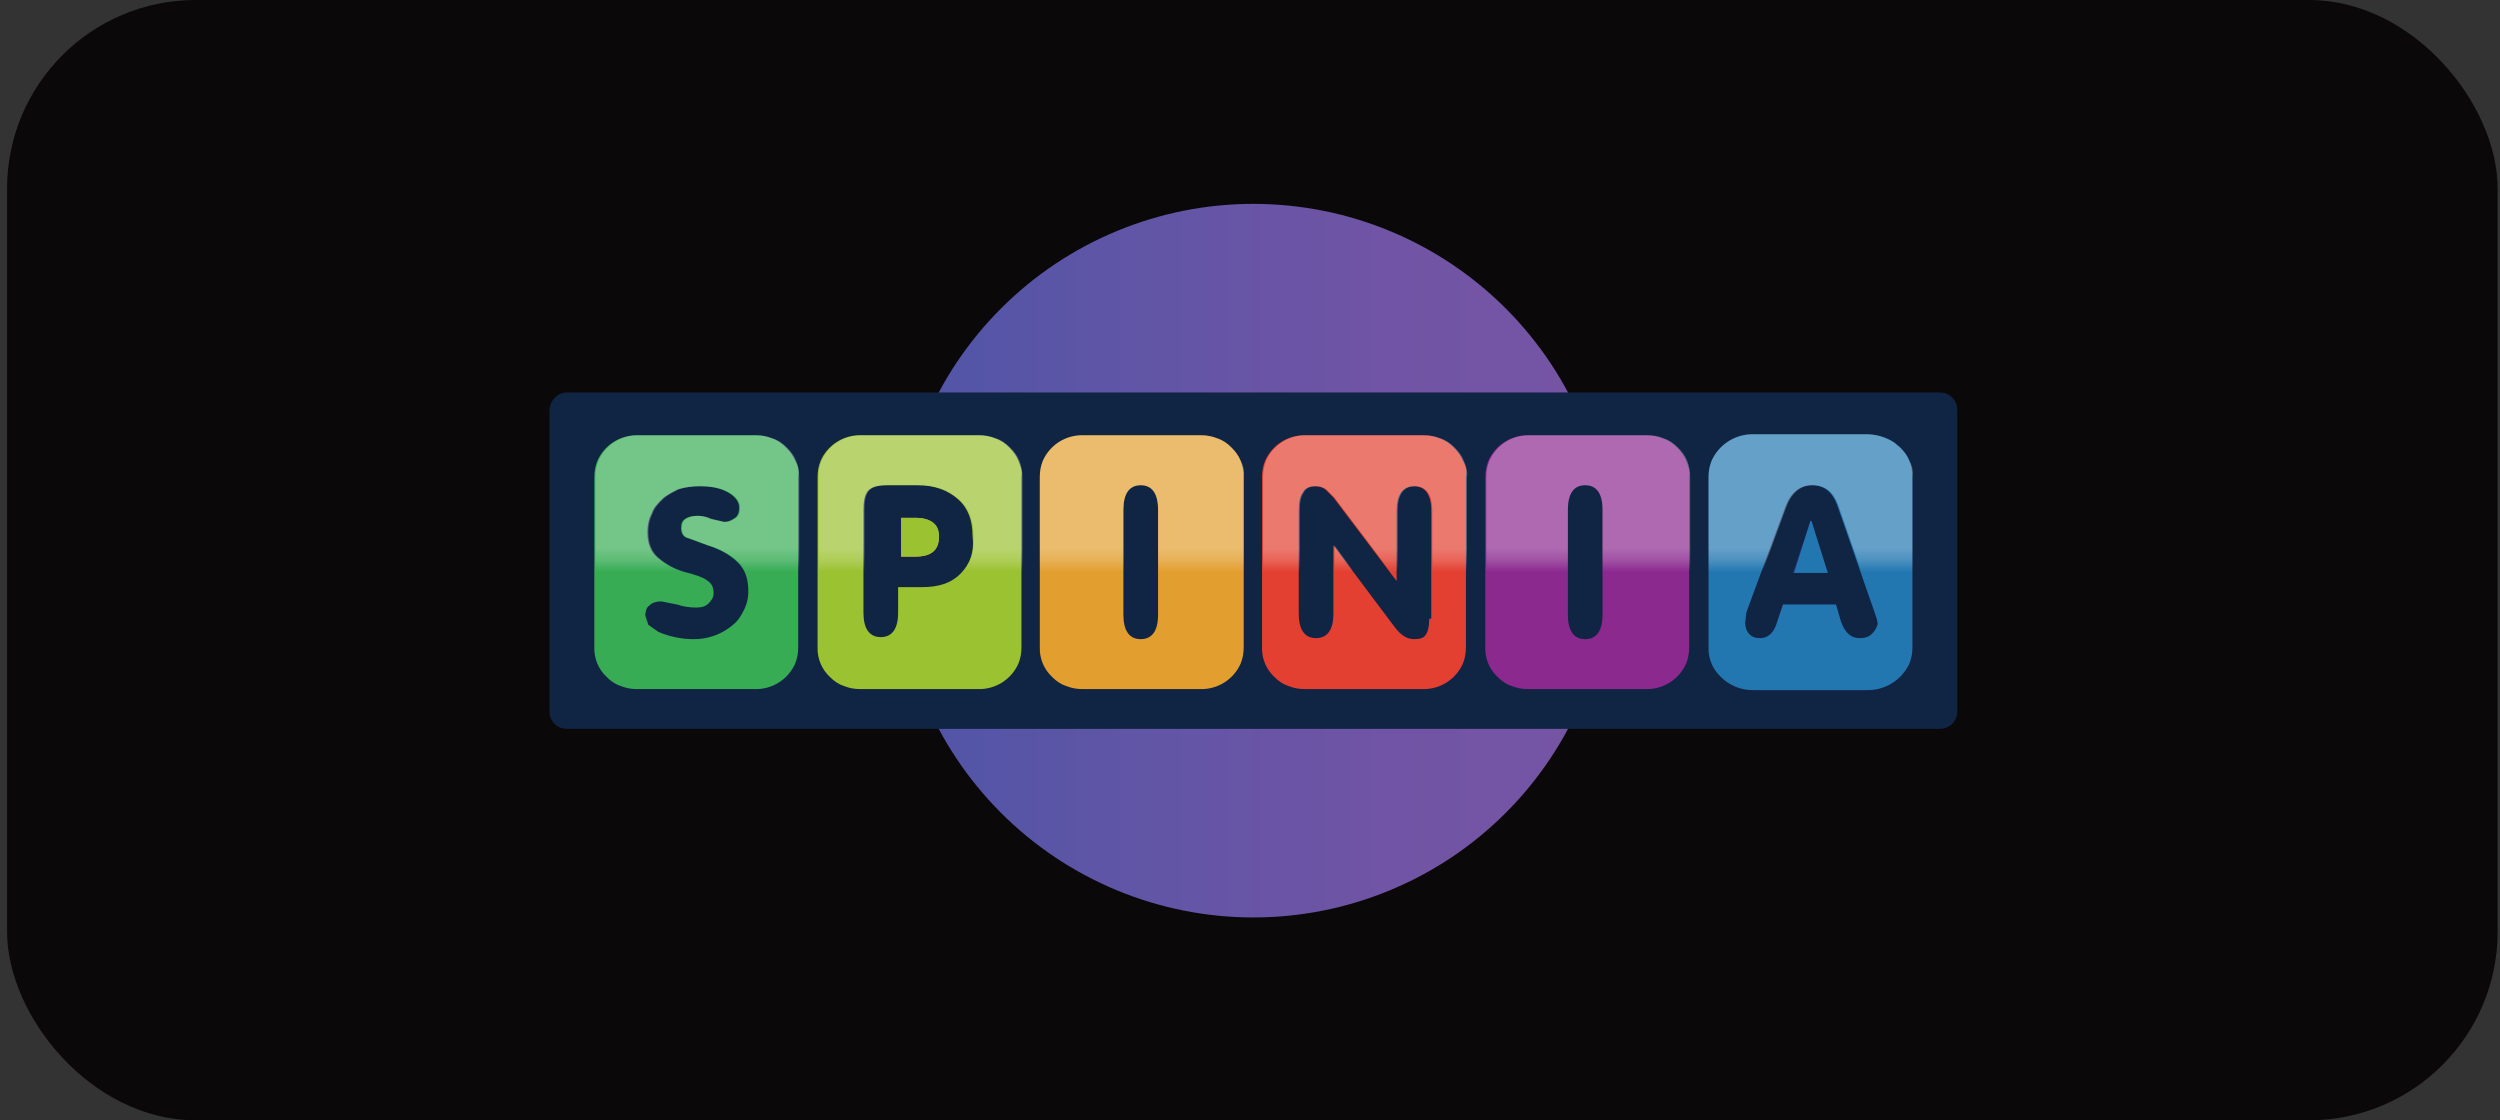 <svg width="212" height="95" viewBox="0 0 212 95" fill="none" xmlns="http://www.w3.org/2000/svg">
<rect x="0" y="0" width="212" height="95" fill="#333333" stroke="none"/>
<rect x="0.6" width="211.2" height="95" rx="16" fill="#0A0808"/>
<g clip-path="url(#clip0_396_1977)">
<g clip-path="url(#clip1_396_1977)">
<g clip-path="url(#clip2_396_1977)">
<path d="M106.33 17.288C114.354 17.3 122.045 20.498 127.711 26.18C133.377 31.863 136.554 39.563 136.542 47.587C136.531 55.612 133.332 63.303 127.65 68.969C121.968 74.635 114.267 77.812 106.243 77.8C98.219 77.789 90.528 74.59 84.862 68.908C79.195 63.226 76.019 55.525 76.03 47.501C76.042 39.477 79.24 31.785 84.923 26.119C90.605 20.453 98.305 17.277 106.33 17.288Z" fill="url(#paint0_linear_396_1977)"/>
<path d="M48.065 33.28H164.508C165.372 33.28 165.977 33.972 165.977 34.75V60.338C165.977 61.202 165.286 61.807 164.508 61.807H48.065C47.201 61.807 46.596 61.116 46.596 60.338V34.836C46.596 33.972 47.287 33.28 48.065 33.28Z" fill="#102444"/>
<path d="M124.051 39.072C123.878 38.639 123.619 38.294 123.273 37.948C122.927 37.602 122.581 37.343 122.063 37.17C121.63 36.997 121.198 36.91 120.68 36.91H110.652C109.94 36.901 109.241 37.1 108.641 37.484C108.042 37.868 107.569 38.42 107.28 39.072C107.108 39.504 107.021 39.936 107.021 40.455V54.891C107.006 55.359 107.09 55.824 107.269 56.257C107.448 56.689 107.717 57.078 108.058 57.398C108.404 57.744 108.75 58.003 109.269 58.176C109.701 58.349 110.133 58.435 110.652 58.435H120.68C121.391 58.446 122.091 58.246 122.69 57.862C123.29 57.477 123.763 56.925 124.051 56.274C124.224 55.842 124.31 55.41 124.31 54.891V40.455C124.397 39.936 124.31 39.504 124.051 39.072ZM121.198 52.471C121.198 53.076 121.112 53.508 120.939 53.767C120.766 54.113 120.42 54.2 119.902 54.2C119.296 54.2 118.778 53.854 118.259 53.162L113.072 46.247V52.038C113.072 53.422 112.554 54.113 111.603 54.113C110.652 54.113 110.133 53.422 110.133 52.038V43.221C110.133 42.616 110.22 42.097 110.479 41.752C110.652 41.406 110.998 41.233 111.516 41.233C111.862 41.233 112.121 41.319 112.381 41.492L113.072 42.184L118.432 49.272V43.307C118.432 41.924 118.951 41.233 119.902 41.233C120.852 41.233 121.371 41.924 121.371 43.307V52.471H121.198Z" fill="#E44031"/>
<path d="M67.429 39.072C67.256 38.639 66.997 38.294 66.651 37.948C66.305 37.602 65.96 37.343 65.441 37.17C65.009 36.997 64.576 36.91 64.058 36.91H54.03C53.318 36.901 52.619 37.1 52.019 37.484C51.42 37.868 50.947 38.42 50.659 39.072C50.486 39.504 50.399 39.936 50.399 40.455V54.891C50.384 55.359 50.468 55.824 50.647 56.257C50.826 56.689 51.095 57.078 51.437 57.398C51.782 57.744 52.128 58.003 52.647 58.176C53.079 58.349 53.511 58.435 54.03 58.435H64.058C64.77 58.446 65.469 58.246 66.068 57.862C66.668 57.477 67.141 56.925 67.429 56.274C67.602 55.842 67.688 55.41 67.688 54.891V40.455C67.775 39.936 67.688 39.504 67.429 39.072ZM63.107 51.693C62.847 52.211 62.588 52.644 62.156 52.989C61.193 53.807 59.961 54.238 58.698 54.2C57.718 54.18 56.75 53.974 55.845 53.594L54.981 52.989L54.722 52.211C54.722 51.866 54.808 51.52 55.067 51.347C55.327 51.088 55.672 51.001 56.105 51.001L57.401 51.261C57.92 51.433 58.439 51.52 59.044 51.52C59.476 51.52 59.822 51.433 60.081 51.174C60.34 50.915 60.513 50.655 60.513 50.31C60.513 49.791 60.34 49.445 59.908 49.186C59.562 48.926 58.957 48.754 58.352 48.581C57.395 48.365 56.505 47.92 55.759 47.284C55.154 46.765 54.895 46.074 54.895 45.123C54.895 44.604 54.981 44.086 55.24 43.567C55.413 43.048 55.759 42.702 56.105 42.357C56.45 42.011 56.969 41.752 57.488 41.492C58.007 41.319 58.698 41.233 59.303 41.233C60.34 41.233 61.119 41.406 61.724 41.752C62.329 42.097 62.675 42.529 62.675 43.048C62.675 43.394 62.588 43.74 62.329 43.913C62.069 44.086 61.81 44.258 61.378 44.258L60.254 43.999C59.904 43.829 59.52 43.741 59.13 43.74C58.698 43.74 58.352 43.826 58.093 43.999C57.834 44.172 57.747 44.431 57.747 44.777C57.747 45.209 57.92 45.555 58.352 45.642L59.995 46.247C61.119 46.592 61.983 47.111 62.588 47.716C63.193 48.321 63.453 49.099 63.453 50.05C63.474 50.618 63.355 51.182 63.107 51.693Z" fill="#37AC55"/>
<path d="M86.361 39.072C86.188 38.639 85.928 38.294 85.583 37.948C85.237 37.602 84.891 37.343 84.373 37.17C83.94 36.997 83.508 36.91 82.989 36.91H72.962C72.25 36.901 71.55 37.1 70.951 37.484C70.352 37.868 69.878 38.42 69.59 39.072C69.417 39.504 69.331 39.936 69.331 40.455V54.891C69.315 55.359 69.4 55.824 69.579 56.257C69.758 56.689 70.027 57.078 70.368 57.398C70.714 57.744 71.06 58.003 71.579 58.176C72.011 58.349 72.443 58.435 72.962 58.435H82.989C83.701 58.446 84.4 58.246 85 57.862C85.599 57.477 86.073 56.925 86.361 56.274C86.534 55.842 86.62 55.41 86.62 54.891V40.455C86.707 39.936 86.534 39.504 86.361 39.072ZM81.433 48.667C80.655 49.445 79.618 49.791 78.148 49.791H76.16V51.952C76.16 53.335 75.641 54.027 74.691 54.027C73.74 54.027 73.221 53.335 73.221 51.952V43.221C73.221 42.529 73.307 42.011 73.567 41.665C73.826 41.319 74.345 41.146 75.209 41.146H77.803C79.272 41.146 80.396 41.579 81.26 42.357C82.125 43.135 82.471 44.172 82.471 45.469C82.644 46.852 82.211 47.889 81.433 48.667Z" fill="#9BC230"/>
<path d="M77.63 43.913H76.419V47.198H77.63C78.926 47.198 79.618 46.679 79.618 45.556C79.618 44.518 78.926 43.913 77.63 43.913Z" fill="#F5AE33"/>
<path d="M105.206 39.072C105.033 38.639 104.773 38.294 104.428 37.948C104.082 37.602 103.736 37.343 103.217 37.17C102.785 36.997 102.353 36.91 101.834 36.91H91.807C91.095 36.901 90.395 37.1 89.796 37.484C89.197 37.868 88.723 38.42 88.435 39.072C88.262 39.504 88.176 39.936 88.176 40.455V54.891C88.16 55.359 88.245 55.824 88.424 56.257C88.603 56.689 88.872 57.078 89.213 57.398C89.559 57.744 89.905 58.003 90.424 58.176C90.856 58.349 91.288 58.435 91.807 58.435H101.834C102.546 58.446 103.245 58.246 103.845 57.862C104.444 57.477 104.918 56.925 105.206 56.274C105.379 55.842 105.465 55.41 105.465 54.891V40.455C105.465 39.936 105.379 39.504 105.206 39.072ZM98.204 52.125C98.204 53.508 97.685 54.2 96.734 54.2C95.783 54.2 95.264 53.508 95.264 52.125V43.221C95.264 41.838 95.783 41.146 96.734 41.146C97.685 41.146 98.204 41.838 98.204 43.221V52.125Z" fill="#E29F2F"/>
<path d="M142.983 39.072C142.81 38.639 142.55 38.294 142.205 37.948C141.859 37.602 141.513 37.343 140.994 37.17C140.562 36.997 140.13 36.91 139.611 36.91H129.583C128.872 36.901 128.172 37.1 127.573 37.484C126.973 37.868 126.5 38.42 126.212 39.072C126.039 39.504 125.953 39.936 125.953 40.455V54.891C125.937 55.359 126.022 55.824 126.201 56.257C126.379 56.689 126.649 57.078 126.99 57.398C127.336 57.744 127.682 58.003 128.2 58.176C128.633 58.349 129.065 58.435 129.583 58.435H139.611C140.323 58.446 141.022 58.246 141.622 57.862C142.221 57.477 142.694 56.925 142.983 56.274C143.155 55.842 143.242 55.41 143.242 54.891V40.455C143.328 39.936 143.155 39.504 142.983 39.072ZM135.894 52.125C135.894 53.508 135.375 54.2 134.424 54.2C133.474 54.2 132.955 53.508 132.955 52.125V43.221C132.955 41.838 133.474 41.146 134.424 41.146C135.375 41.146 135.894 41.838 135.894 43.221V52.125Z" fill="#8B298F"/>
<path d="M161.914 39.072C161.741 38.639 161.482 38.294 161.136 37.948L160.618 37.516C159.922 37.066 159.112 36.826 158.283 36.824H148.688C147.942 36.81 147.208 37.015 146.578 37.415C145.948 37.814 145.449 38.391 145.144 39.072C144.971 39.504 144.884 39.936 144.884 40.455V54.891C144.869 55.359 144.953 55.824 145.132 56.257C145.311 56.689 145.58 57.078 145.922 57.398C146.283 57.762 146.715 58.05 147.19 58.243C147.665 58.436 148.175 58.531 148.688 58.522H158.283C159.042 58.542 159.79 58.34 160.435 57.941C161.08 57.541 161.594 56.962 161.914 56.274C162.087 55.842 162.174 55.41 162.174 54.891V40.455C162.174 39.936 162.087 39.504 161.914 39.072ZM158.716 53.767C158.456 54.027 158.111 54.113 157.678 54.113C156.987 54.113 156.468 53.681 156.122 52.73L155.69 51.26H151.195L150.676 52.816C150.417 53.681 149.898 54.113 149.293 54.113C148.861 54.113 148.602 54.027 148.342 53.767C148.083 53.508 147.996 53.162 147.996 52.816L148.083 51.952L151.368 43.048C151.8 41.838 152.578 41.146 153.615 41.146C154.653 41.146 155.344 41.665 155.777 42.789L158.975 51.952L159.148 52.471L159.234 52.903C159.151 53.236 158.971 53.537 158.716 53.767Z" fill="#2377B1"/>
<path d="M153.529 44.172L152.059 48.581H154.912L153.529 44.172Z" fill="#323792"/>
<path d="M77.63 43.913H76.419V47.198H77.63C78.926 47.198 79.618 46.679 79.618 45.556C79.704 44.518 79.013 43.913 77.63 43.913Z" fill="#9BC230"/>
<path d="M153.529 44.172L152.146 48.581H154.998L153.615 44.172H153.529Z" fill="#2377B1"/>
<g opacity="0.3">
<mask id="mask0_396_1977" style="mask-type:luminance" maskUnits="userSpaceOnUse" x="42" y="21" width="129" height="27">
<path d="M42.273 21.438H170.905V47.63H42.273V21.438Z" fill="white"/>
</mask>
<g mask="url(#mask0_396_1977)">
<path d="M124.137 39.072C123.965 38.64 123.705 38.294 123.359 37.949C123.014 37.603 122.668 37.344 122.149 37.171C121.717 36.998 121.285 36.911 120.766 36.911H110.738C110.026 36.901 109.327 37.101 108.728 37.485C108.128 37.869 107.655 38.421 107.367 39.072C107.194 39.505 107.108 39.937 107.108 40.456V54.892C107.092 55.36 107.177 55.825 107.355 56.258C107.534 56.69 107.804 57.079 108.145 57.399C108.491 57.745 108.837 58.004 109.355 58.177C109.787 58.35 110.22 58.436 110.738 58.436H120.766C121.478 58.446 122.177 58.247 122.777 57.863C123.376 57.478 123.849 56.926 124.137 56.275C124.31 55.843 124.397 55.411 124.397 54.892V40.456C124.483 39.937 124.31 39.505 124.137 39.072ZM121.285 52.472C121.285 53.077 121.198 53.509 121.025 53.768C120.853 54.114 120.507 54.2 119.988 54.2C119.383 54.2 118.864 53.855 118.346 53.163L113.159 46.248V52.039C113.159 53.422 112.64 54.114 111.689 54.114C110.738 54.114 110.22 53.422 110.22 52.039V43.222C110.22 42.617 110.306 42.098 110.565 41.752C110.738 41.407 111.084 41.234 111.603 41.234C111.949 41.234 112.208 41.32 112.467 41.493L113.159 42.185L118.518 49.273V43.308C118.518 41.925 119.037 41.234 119.988 41.234C120.939 41.234 121.458 41.925 121.458 43.308V52.472H121.285ZM67.516 39.072C67.343 38.64 67.083 38.294 66.737 37.949C66.392 37.603 66.046 37.344 65.527 37.171C65.095 36.998 64.663 36.911 64.144 36.911H54.116C53.404 36.901 52.705 37.101 52.106 37.485C51.506 37.869 51.033 38.421 50.745 39.072C50.572 39.505 50.486 39.937 50.486 40.456V54.892C50.47 55.36 50.555 55.825 50.733 56.258C50.912 56.69 51.182 57.079 51.523 57.399L52.733 58.177C53.166 58.35 53.598 58.436 54.116 58.436H64.144C64.856 58.446 65.555 58.247 66.155 57.863C66.754 57.478 67.227 56.926 67.516 56.275C67.688 55.843 67.775 55.411 67.775 54.892V40.456C67.775 39.937 67.688 39.505 67.516 39.072ZM63.193 51.694C62.934 52.212 62.675 52.645 62.242 52.99C61.279 53.808 60.047 54.239 58.785 54.2C57.804 54.18 56.836 53.975 55.932 53.595L55.067 52.99L54.808 52.212C54.808 51.867 54.894 51.521 55.154 51.348C55.413 51.089 55.759 51.002 56.191 51.002L57.488 51.261C58.007 51.434 58.525 51.521 59.13 51.521C59.562 51.521 59.908 51.434 60.168 51.175C60.427 50.916 60.6 50.656 60.6 50.31C60.6 49.792 60.427 49.446 59.995 49.187C59.649 48.927 59.044 48.754 58.439 48.581C57.482 48.366 56.592 47.921 55.845 47.285C55.24 46.766 54.981 46.075 54.981 45.124C54.981 44.605 55.067 44.086 55.327 43.568C55.5 43.049 55.845 42.703 56.191 42.357C56.537 42.012 57.056 41.752 57.574 41.493C58.093 41.32 58.785 41.234 59.39 41.234C60.427 41.234 61.205 41.407 61.81 41.752C62.415 42.098 62.761 42.53 62.761 43.049C62.761 43.395 62.675 43.741 62.415 43.913C62.156 44.086 61.897 44.259 61.464 44.259L60.34 44C59.99 43.83 59.606 43.742 59.217 43.741C58.785 43.741 58.439 43.827 58.179 44C57.92 44.173 57.834 44.432 57.834 44.778C57.834 45.21 58.007 45.556 58.439 45.642L60.081 46.248C61.205 46.593 62.069 47.112 62.675 47.717C63.28 48.322 63.539 49.1 63.539 50.051C63.56 50.619 63.442 51.183 63.193 51.694ZM86.447 39.072C86.274 38.64 86.015 38.294 85.669 37.949C85.323 37.603 84.978 37.344 84.459 37.171C84.027 36.998 83.594 36.911 83.076 36.911H73.048C72.336 36.901 71.637 37.101 71.037 37.485C70.438 37.869 69.965 38.421 69.677 39.072C69.504 39.505 69.417 39.937 69.417 40.456V54.892C69.402 55.36 69.486 55.825 69.665 56.258C69.844 56.69 70.113 57.079 70.455 57.399C70.8 57.745 71.146 58.004 71.665 58.177C72.097 58.35 72.529 58.436 73.048 58.436H83.076C83.788 58.446 84.487 58.247 85.086 57.863C85.686 57.478 86.159 56.926 86.447 56.275C86.62 55.843 86.707 55.411 86.707 54.892V40.456C86.707 39.937 86.62 39.505 86.447 39.072ZM81.52 48.668C80.742 49.446 79.704 49.792 78.235 49.792H76.246V51.953C76.246 53.336 75.728 54.028 74.777 54.028C73.826 54.028 73.307 53.336 73.307 51.953V43.222C73.307 42.53 73.394 42.012 73.653 41.666C73.912 41.32 74.431 41.147 75.296 41.147H77.889C79.359 41.147 80.482 41.579 81.347 42.357C82.211 43.136 82.557 44.173 82.557 45.469C82.644 46.853 82.298 47.89 81.52 48.668ZM105.206 39.072C105.033 38.64 104.774 38.294 104.428 37.949C104.082 37.603 103.736 37.344 103.218 37.171C102.785 36.998 102.353 36.911 101.834 36.911H91.807C91.095 36.901 90.396 37.101 89.796 37.485C89.197 37.869 88.724 38.421 88.435 39.072C88.263 39.505 88.176 39.937 88.176 40.456V54.892C88.16 55.36 88.245 55.825 88.424 56.258C88.603 56.69 88.872 57.079 89.213 57.399C89.559 57.745 89.905 58.004 90.424 58.177C90.856 58.35 91.288 58.436 91.807 58.436H101.834C102.546 58.446 103.246 58.247 103.845 57.863C104.444 57.478 104.918 56.926 105.206 56.275C105.379 55.843 105.465 55.411 105.465 54.892V40.456C105.552 39.937 105.465 39.505 105.206 39.072ZM98.204 52.126C98.204 53.509 97.685 54.2 96.734 54.2C95.783 54.2 95.265 53.509 95.265 52.126V43.222C95.265 41.839 95.783 41.147 96.734 41.147C97.685 41.147 98.204 41.839 98.204 43.222V52.126ZM143.069 39.072C142.896 38.64 142.637 38.294 142.291 37.949C141.945 37.603 141.599 37.344 141.081 37.171C140.649 36.998 140.216 36.911 139.698 36.911H129.67C128.958 36.901 128.259 37.101 127.659 37.485C127.06 37.869 126.587 38.421 126.299 39.072C126.126 39.505 126.039 39.937 126.039 40.456V54.892C126.024 55.36 126.108 55.825 126.287 56.258C126.466 56.69 126.735 57.079 127.077 57.399C127.422 57.745 127.768 58.004 128.287 58.177C128.719 58.35 129.151 58.436 129.67 58.436H139.698C140.41 58.446 141.109 58.247 141.708 57.863C142.308 57.478 142.781 56.926 143.069 56.275C143.242 55.843 143.328 55.411 143.328 54.892V40.456C143.328 39.937 143.242 39.505 143.069 39.072ZM135.894 52.126C135.894 53.509 135.375 54.2 134.424 54.2C133.474 54.2 132.955 53.509 132.955 52.126V43.222C132.955 41.839 133.474 41.147 134.424 41.147C135.375 41.147 135.894 41.839 135.894 43.222V52.126ZM161.914 39.072C161.741 38.64 161.482 38.294 161.136 37.949L160.618 37.517C159.922 37.067 159.112 36.827 158.284 36.825H148.688C147.942 36.811 147.208 37.016 146.578 37.416C145.948 37.815 145.449 38.392 145.144 39.072C144.971 39.505 144.884 39.937 144.884 40.456V54.892C144.869 55.36 144.953 55.825 145.132 56.258C145.311 56.69 145.58 57.079 145.922 57.399C146.283 57.763 146.715 58.051 147.19 58.244C147.665 58.437 148.175 58.532 148.688 58.523H158.284C159.042 58.543 159.79 58.341 160.435 57.942C161.08 57.542 161.594 56.963 161.914 56.275C162.087 55.843 162.174 55.411 162.174 54.892V40.456C162.26 39.937 162.174 39.505 161.914 39.072ZM158.716 53.768C158.456 54.028 158.111 54.114 157.678 54.114C156.987 54.114 156.468 53.682 156.122 52.731L155.69 51.261H151.281L150.763 52.817C150.503 53.682 149.985 54.114 149.38 54.114C148.947 54.114 148.688 54.028 148.429 53.768C148.169 53.509 148.083 53.163 148.083 52.817L148.169 51.953L151.454 43.049C151.887 41.839 152.665 41.147 153.702 41.147C154.739 41.147 155.431 41.666 155.863 42.79L159.062 51.953L159.234 52.472L159.321 52.904C159.148 53.25 159.062 53.509 158.716 53.768Z" fill="white"/>
</g>
</g>
</g>
</g>
</g>
<defs>
<linearGradient id="paint0_linear_396_1977" x1="76.166" y1="47.55" x2="136.431" y2="47.55" gradientUnits="userSpaceOnUse">
<stop stop-color="#4F55A7"/>
<stop offset="0.3" stop-color="#5F55A6"/>
<stop offset="0.7" stop-color="#7154A5"/>
<stop offset="1" stop-color="#7654A4"/>
</linearGradient>
<clipPath id="clip0_396_1977">
<rect width="122.59" height="61.29" fill="white" transform="translate(44.905 16.855)"/>
</clipPath>
<clipPath id="clip1_396_1977">
<rect width="122.59" height="61.29" fill="white" transform="translate(44.905 16.855)"/>
</clipPath>
<clipPath id="clip2_396_1977">
<rect width="122.58" height="61.29" fill="white" transform="translate(44.91 16.855)"/>
</clipPath>
</defs>
</svg>
